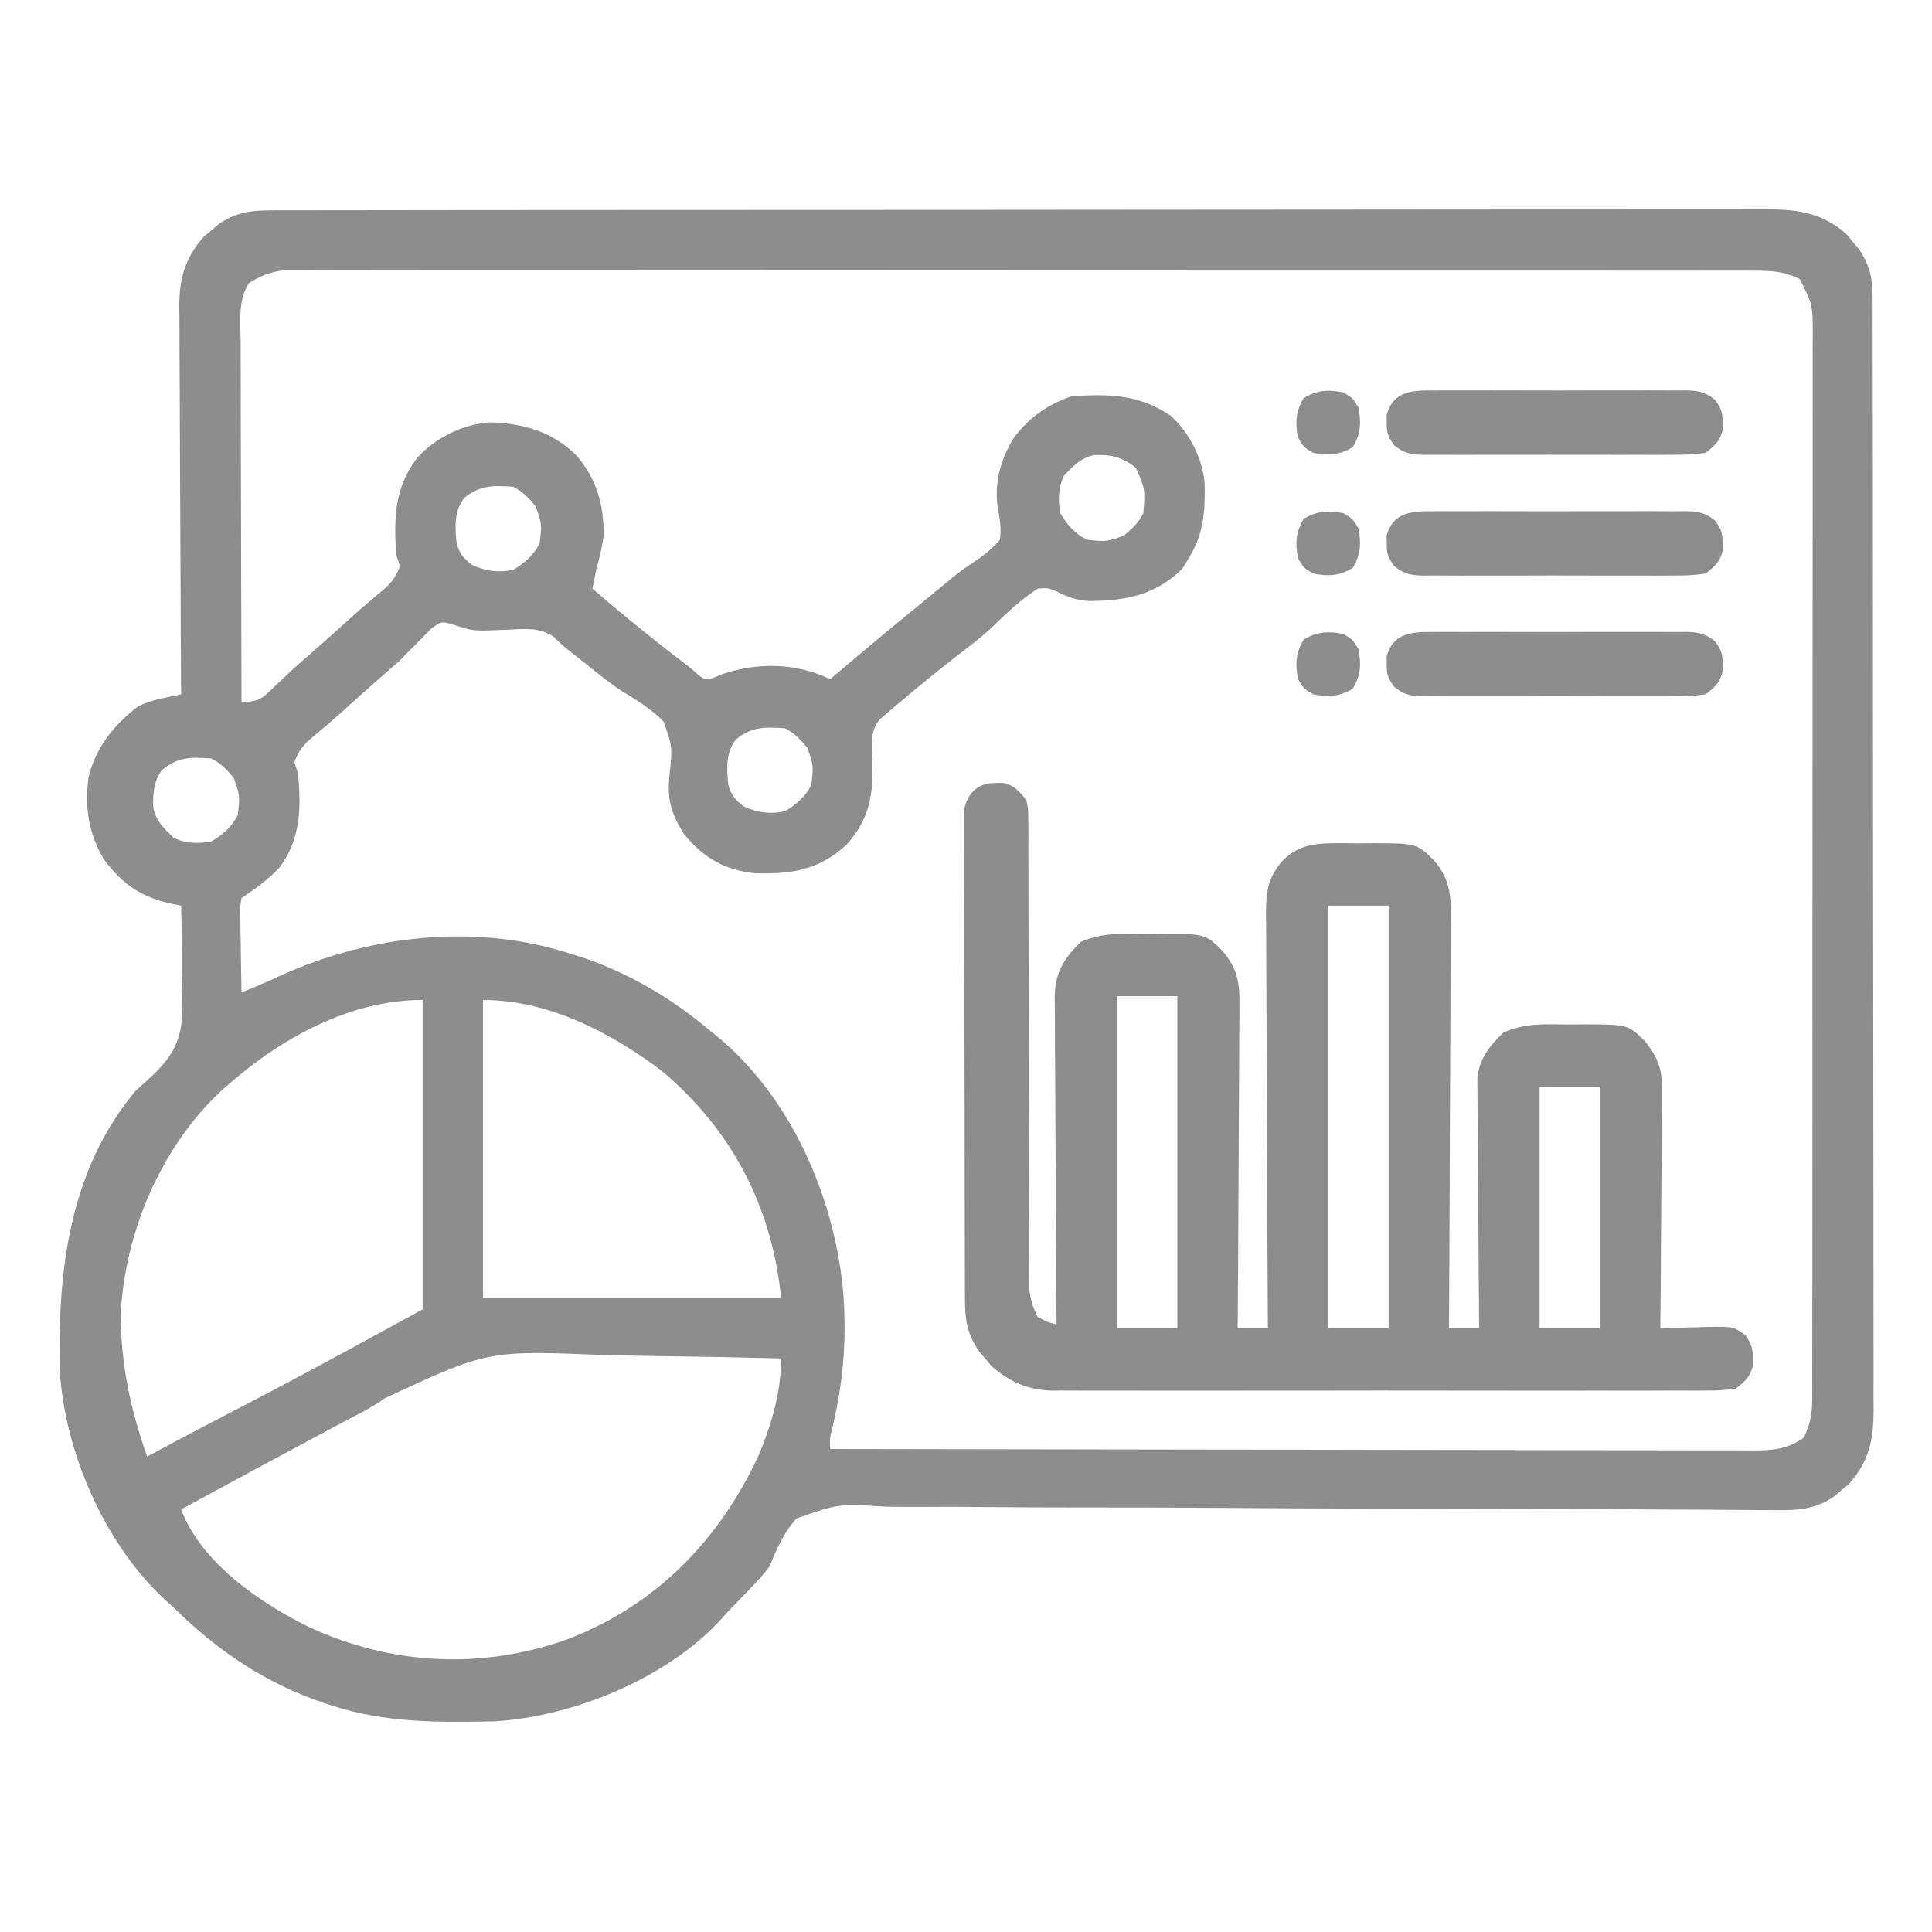 <?xml version="1.0" encoding="UTF-8"?>
<svg version="1.1" xmlns="http://www.w3.org/2000/svg" width="512" height="512">
<path d="M0 0 C0.702 -0.004 1.405 -0.007 2.128 -0.011 C4.488 -0.02 6.847 -0.015 9.206 -0.01 C10.912 -0.014 12.619 -0.018 14.325 -0.024 C19.018 -0.036 23.712 -0.036 28.405 -0.033 C33.465 -0.033 38.526 -0.044 43.586 -0.054 C53.501 -0.07 63.417 -0.076 73.332 -0.077 C81.391 -0.078 89.449 -0.082 97.508 -0.088 C120.347 -0.106 143.187 -0.115 166.027 -0.114 C167.874 -0.113 167.874 -0.113 169.759 -0.113 C170.992 -0.113 172.226 -0.113 173.496 -0.113 C193.485 -0.112 213.474 -0.131 233.462 -0.16 C253.979 -0.188 274.496 -0.202 295.013 -0.2 C306.534 -0.2 318.056 -0.205 329.577 -0.227 C339.387 -0.245 349.196 -0.249 359.005 -0.236 C364.011 -0.229 369.016 -0.229 374.022 -0.246 C378.604 -0.262 383.187 -0.259 387.769 -0.242 C389.427 -0.239 391.084 -0.242 392.742 -0.254 C402.26 -0.313 409.697 -0.339 417.184 6.222 C417.723 6.873 418.261 7.524 418.817 8.195 C419.371 8.843 419.925 9.492 420.496 10.16 C423.292 14.217 424.191 17.799 424.199 22.692 C424.205 23.776 424.212 24.861 424.218 25.979 C424.214 27.758 424.214 27.758 424.209 29.574 C424.213 30.838 424.218 32.103 424.223 33.405 C424.235 36.913 424.235 40.421 424.232 43.929 C424.232 47.713 424.243 51.497 424.252 55.281 C424.269 62.694 424.275 70.106 424.276 77.519 C424.277 83.545 424.281 89.571 424.287 95.597 C424.305 112.681 424.314 129.766 424.312 146.85 C424.312 147.771 424.312 148.692 424.312 149.641 C424.312 150.563 424.312 151.486 424.312 152.436 C424.311 167.381 424.33 182.325 424.358 197.27 C424.387 212.616 424.401 227.962 424.399 243.308 C424.399 251.923 424.404 260.538 424.426 269.154 C424.444 276.489 424.448 283.824 424.435 291.159 C424.428 294.901 424.428 298.643 424.445 302.385 C424.464 306.443 424.451 310.501 424.436 314.56 C424.446 315.74 424.457 316.919 424.467 318.134 C424.401 325.997 423.304 331.421 417.977 337.499 C417.326 338.038 416.675 338.577 416.004 339.132 C415.356 339.687 414.707 340.241 414.039 340.812 C408.314 344.757 403.031 344.518 396.302 344.442 C394.676 344.435 394.676 344.435 393.017 344.429 C389.378 344.413 385.738 344.383 382.099 344.354 C379.492 344.34 376.885 344.328 374.278 344.316 C369.389 344.294 364.499 344.269 359.61 344.239 C349.999 344.182 340.388 344.154 330.777 344.137 C329.263 344.134 327.749 344.132 326.235 344.129 C323.17 344.124 320.105 344.118 317.041 344.113 C309.164 344.099 301.288 344.085 293.411 344.066 C292.621 344.065 291.831 344.063 291.016 344.061 C278.212 344.03 265.409 343.956 252.605 343.867 C239.452 343.777 226.301 343.741 213.148 343.752 C205.038 343.758 196.931 343.72 188.823 343.628 C182.605 343.562 176.389 343.569 170.171 343.604 C167.623 343.607 165.076 343.585 162.529 343.538 C150.241 342.73 150.241 342.73 139.053 346.65 C135.618 350.395 133.841 354.598 131.942 359.257 C130.22 361.642 128.364 363.564 126.317 365.695 C125.848 366.184 125.379 366.674 124.896 367.179 C123.584 368.544 122.263 369.901 120.942 371.257 C120.087 372.222 120.087 372.222 119.215 373.206 C104.898 388.955 79.993 399.18 58.976 400.434 C44.188 400.725 30.111 400.864 15.942 396.257 C14.971 395.944 14.971 395.944 13.982 395.624 C-1.691 390.354 -14.385 381.793 -26.058 370.257 C-27.132 369.292 -27.132 369.292 -28.226 368.308 C-44.335 353.486 -54.939 329.014 -56.235 307.291 C-56.755 280.893 -53.716 254.368 -36.058 233.257 C-35.165 232.462 -34.272 231.666 -33.352 230.847 C-27.916 225.914 -24.537 221.951 -23.861 214.44 C-23.699 210.287 -23.757 206.161 -23.871 202.007 C-23.878 200.279 -23.88 198.552 -23.877 196.824 C-23.88 192.632 -23.95 188.447 -24.058 184.257 C-24.66 184.143 -25.261 184.028 -25.88 183.91 C-34.217 182.211 -39.279 179.009 -44.433 172.132 C-48.573 165.402 -49.718 157.846 -48.558 150.07 C-46.543 142.122 -41.862 136.397 -35.476 131.449 C-33.069 130.262 -31.022 129.739 -28.407 129.183 C-27.594 129.008 -26.78 128.833 -25.942 128.653 C-25.321 128.522 -24.699 128.392 -24.058 128.257 C-24.062 127.693 -24.066 127.128 -24.07 126.546 C-24.158 112.782 -24.224 99.018 -24.266 85.254 C-24.287 78.598 -24.315 71.941 -24.36 65.285 C-24.404 58.86 -24.428 52.434 -24.438 46.008 C-24.445 43.559 -24.46 41.109 -24.481 38.66 C-24.511 35.225 -24.514 31.79 -24.513 28.355 C-24.527 27.346 -24.541 26.337 -24.556 25.297 C-24.513 17.949 -22.982 12.594 -18.094 7.015 C-17.443 6.476 -16.792 5.937 -16.121 5.382 C-15.473 4.828 -14.824 4.274 -14.156 3.703 C-9.525 0.511 -5.572 0.006 0 0 Z M-6.058 19.257 C-9.029 23.718 -8.324 29.388 -8.286 34.555 C-8.286 35.59 -8.286 36.625 -8.286 37.691 C-8.285 41.105 -8.269 44.519 -8.254 47.933 C-8.25 50.302 -8.247 52.672 -8.245 55.041 C-8.238 61.274 -8.218 67.506 -8.196 73.738 C-8.175 80.099 -8.166 86.461 -8.156 92.822 C-8.135 105.3 -8.101 117.779 -8.058 130.257 C-3.227 130.257 -2.695 129.425 0.692 126.195 C1.573 125.368 2.455 124.542 3.363 123.691 C4.64 122.486 4.64 122.486 5.942 121.257 C7.268 120.083 8.601 118.915 9.942 117.757 C13.828 114.373 17.654 110.924 21.473 107.464 C24.378 104.867 27.349 102.352 30.348 99.863 C32.119 98.079 33.087 96.621 33.942 94.257 C33.612 93.267 33.282 92.277 32.942 91.257 C32.292 81.433 32.483 73.553 38.504 65.57 C43.416 60.244 50.547 56.675 57.813 56.191 C66.656 56.467 73.935 58.525 80.438 64.671 C86.037 70.885 87.979 78.076 87.942 86.257 C87.498 89.333 86.753 92.262 85.942 95.257 C85.598 96.922 85.262 98.588 84.942 100.257 C93.406 107.544 102.022 114.533 110.942 121.257 C111.635 121.872 112.329 122.487 113.043 123.121 C114.876 124.5 114.876 124.5 116.992 123.894 C117.739 123.581 118.485 123.268 119.254 122.945 C128.641 119.732 139.004 119.88 147.942 124.257 C149.158 123.223 149.158 123.223 150.399 122.167 C157.519 116.121 164.696 110.153 171.942 104.257 C174.705 101.991 177.468 99.725 180.211 97.433 C182.942 95.257 182.942 95.257 185.891 93.3 C188.614 91.435 190.846 89.811 192.942 87.257 C193.318 84.325 192.956 82.019 192.406 79.121 C191.325 72.457 193.055 66.165 196.504 60.445 C200.407 55.09 205.666 51.349 211.942 49.257 C221.878 48.644 229.638 48.722 238.129 54.382 C243.054 58.796 246.665 65.728 247.18 72.296 C247.338 79.917 246.972 85.699 242.942 92.257 C242.385 93.165 241.828 94.072 241.254 95.007 C234.032 102.034 226.292 103.459 216.563 103.539 C213.029 103.264 211.066 102.546 207.942 101.007 C205.562 100.014 205.562 100.014 202.942 100.257 C198.379 103.2 194.642 106.803 190.752 110.567 C187.988 113.147 185.012 115.41 182.004 117.695 C176.781 121.747 171.666 125.914 166.629 130.195 C165.976 130.739 165.323 131.283 164.651 131.843 C164.049 132.36 163.448 132.877 162.828 133.41 C162.294 133.863 161.76 134.317 161.21 134.784 C158.41 138.035 158.925 141.699 159.109 145.791 C159.458 154.647 158.434 161.252 152.297 168.089 C145.033 174.828 137.56 175.999 127.899 175.667 C119.882 174.836 114.28 171.458 109.195 165.296 C105.676 159.573 104.69 156.038 105.392 149.445 C106.158 142.179 106.158 142.179 103.806 135.486 C100.636 132.214 96.833 129.883 92.957 127.534 C89.565 125.385 86.498 122.841 83.379 120.32 C82.254 119.434 81.128 118.55 80 117.667 C76.942 115.257 76.942 115.257 74.621 112.949 C70.666 110.452 67.195 110.898 62.629 111.132 C53.378 111.527 53.378 111.527 48.68 109.988 C44.931 108.822 44.931 108.822 42.035 111.003 C41.179 111.892 40.323 112.78 39.442 113.695 C38.496 114.641 37.549 115.586 36.602 116.531 C35.724 117.43 34.846 118.33 33.942 119.257 C32.602 120.461 31.25 121.651 29.879 122.82 C26.012 126.181 22.208 129.61 18.41 133.05 C15.505 135.648 12.534 138.163 9.535 140.652 C7.764 142.436 6.796 143.894 5.942 146.257 C6.272 147.247 6.602 148.237 6.942 149.257 C7.725 158.486 7.7 166.574 1.942 174.257 C-1.097 177.442 -4.407 179.823 -8.058 182.257 C-8.476 184.874 -8.476 184.874 -8.351 187.921 C-8.342 189.043 -8.332 190.164 -8.322 191.32 C-8.297 192.495 -8.272 193.671 -8.246 194.882 C-8.226 196.657 -8.226 196.657 -8.205 198.468 C-8.17 201.398 -8.12 204.328 -8.058 207.257 C-4.549 205.873 -1.119 204.371 2.309 202.795 C26.299 191.888 54.665 188.832 79.942 197.257 C81.069 197.619 82.197 197.982 83.359 198.355 C95.337 202.577 106.261 209.062 115.942 217.257 C116.616 217.799 117.29 218.34 117.984 218.898 C137.349 234.929 148.61 260.526 151.254 285.132 C152.442 297.94 151.575 309.938 148.563 322.464 C147.833 325.268 147.833 325.268 147.942 328.257 C179.943 328.326 211.944 328.379 243.945 328.41 C247.723 328.414 251.5 328.418 255.278 328.422 C256.03 328.423 256.782 328.424 257.557 328.424 C269.736 328.438 281.915 328.461 294.094 328.489 C306.589 328.517 319.085 328.533 331.581 328.54 C339.292 328.544 347.003 328.557 354.714 328.581 C360.626 328.599 366.538 328.601 372.45 328.597 C374.876 328.597 377.302 328.603 379.728 328.615 C383.036 328.63 386.344 328.626 389.653 328.618 C390.616 328.627 391.579 328.636 392.571 328.645 C397.713 328.61 401.621 328.373 405.942 325.257 C407.684 321.761 408.192 318.918 408.196 315.036 C408.202 313.999 408.208 312.961 408.214 311.893 C408.21 310.76 408.206 309.626 408.202 308.459 C408.206 307.25 408.21 306.042 408.214 304.796 C408.222 301.444 408.222 298.092 408.218 294.74 C408.215 291.124 408.224 287.508 408.232 283.891 C408.244 276.808 408.246 269.725 408.244 262.641 C408.242 256.884 408.244 251.128 408.248 245.371 C408.249 244.142 408.249 244.142 408.25 242.889 C408.251 241.225 408.252 239.561 408.254 237.897 C408.264 222.29 408.262 206.683 408.256 191.076 C408.251 176.795 408.262 162.515 408.281 148.235 C408.301 133.574 408.309 118.913 408.305 104.252 C408.303 96.02 408.306 87.789 408.32 79.557 C408.332 72.549 408.333 65.542 408.321 58.534 C408.315 54.959 408.314 51.384 408.326 47.808 C408.339 43.933 408.328 40.058 408.316 36.182 C408.323 35.052 408.33 33.921 408.338 32.756 C408.329 25.046 408.329 25.046 404.942 18.257 C400.95 16.187 397.551 16.006 393.096 16.003 C392.417 16 391.737 15.996 391.038 15.993 C388.757 15.985 386.476 15.991 384.195 15.997 C382.545 15.994 380.895 15.99 379.245 15.985 C374.707 15.975 370.17 15.977 365.632 15.981 C360.74 15.984 355.847 15.975 350.955 15.967 C341.369 15.954 331.783 15.953 322.197 15.955 C314.407 15.957 306.618 15.955 298.828 15.951 C297.72 15.95 296.612 15.95 295.471 15.949 C293.221 15.948 290.971 15.946 288.721 15.945 C267.608 15.934 246.496 15.937 225.384 15.943 C206.06 15.948 186.736 15.937 167.412 15.918 C147.58 15.898 127.748 15.89 107.916 15.894 C96.778 15.896 85.64 15.893 74.501 15.879 C65.02 15.867 55.539 15.866 46.057 15.878 C41.218 15.884 36.379 15.885 31.54 15.873 C27.111 15.862 22.683 15.865 18.255 15.879 C16.652 15.882 15.048 15.879 13.444 15.871 C11.267 15.861 9.09 15.87 6.913 15.883 C5.703 15.882 4.493 15.882 3.246 15.882 C-0.463 16.303 -2.879 17.332 -6.058 19.257 Z M209.942 70.257 C208.327 73.486 208.346 76.767 208.942 80.257 C210.678 83.282 212.777 85.675 215.942 87.257 C221.065 87.865 221.065 87.865 225.766 86.21 C227.93 84.429 229.68 82.781 230.942 80.257 C231.445 73.88 231.445 73.88 228.942 68.257 C225.508 65.43 222.401 64.676 217.942 64.828 C214.331 65.603 212.489 67.648 209.942 70.257 Z M50.942 76.257 C48.212 79.766 48.53 84.011 48.942 88.257 C49.808 91.173 50.713 92.069 53.067 94.007 C56.76 95.613 60.019 96.1 63.942 95.257 C66.959 93.501 69.356 91.428 70.942 88.257 C71.549 83.134 71.549 83.134 69.895 78.433 C68.113 76.269 66.465 74.519 63.942 73.257 C58.648 72.91 55.208 72.744 50.942 76.257 Z M122.942 140.257 C120.212 143.766 120.53 148.011 120.942 152.257 C121.808 155.173 122.713 156.069 125.067 158.007 C128.76 159.613 132.019 160.1 135.942 159.257 C138.959 157.501 141.356 155.428 142.942 152.257 C143.549 147.134 143.549 147.134 141.895 142.433 C140.113 140.269 138.465 138.519 135.942 137.257 C130.648 136.91 127.208 136.744 122.942 140.257 Z M-29.058 148.257 C-31.369 151.228 -31.529 154.509 -31.453 158.222 C-30.745 161.875 -28.683 163.695 -26.058 166.257 C-22.83 167.872 -19.549 167.853 -16.058 167.257 C-13.033 165.521 -10.641 163.421 -9.058 160.257 C-8.451 155.134 -8.451 155.134 -10.105 150.433 C-11.887 148.269 -13.535 146.519 -16.058 145.257 C-21.352 144.91 -24.792 144.744 -29.058 148.257 Z M-11.058 231.257 C-11.805 231.903 -12.551 232.549 -13.32 233.214 C-29.465 248.28 -39.007 270.897 -40.09 292.792 C-39.971 305.955 -37.471 317.895 -33.058 330.257 C-31.869 329.617 -31.869 329.617 -30.656 328.964 C-23.524 325.138 -16.364 321.372 -9.176 317.653 C3.628 311.027 16.309 304.204 28.942 297.257 C32.572 295.277 36.202 293.297 39.942 291.257 C39.942 264.197 39.942 237.137 39.942 209.257 C20.943 209.257 2.945 219.095 -11.058 231.257 Z M55.942 209.257 C55.942 235.327 55.942 261.397 55.942 288.257 C82.012 288.257 108.082 288.257 134.942 288.257 C132.529 264.128 121.975 243.789 103.367 228.089 C89.862 217.889 73.199 209.257 55.942 209.257 Z M29.989 314.773 C26.98 316.954 23.822 318.563 20.512 320.253 C19.441 320.826 18.37 321.398 17.267 321.987 C16.211 322.551 15.155 323.114 14.067 323.695 C1.332 330.502 -11.37 337.365 -24.058 344.257 C-18.811 358.359 -2.868 369.307 10.254 375.632 C31.928 385.547 55.542 386.703 78.031 378.789 C101.696 369.83 118.829 352.28 129.254 329.32 C132.536 321.334 134.942 312.935 134.942 304.257 C124.24 303.977 113.538 303.765 102.834 303.636 C97.86 303.573 92.889 303.49 87.917 303.352 C57.235 302.102 57.235 302.102 29.989 314.773 Z " fill="#8D8D8D" transform="translate(72.058,55.743)"/>
<path d="M0 0 C0.66 -0.01 1.32 -0.021 2 -0.031 C4.917 0.744 6.094 2.192 8 4.5 C8.502 7.04 8.502 7.04 8.506 9.959 C8.517 11.068 8.528 12.176 8.539 13.319 C8.531 14.531 8.523 15.743 8.514 16.992 C8.525 18.912 8.525 18.912 8.536 20.871 C8.551 23.653 8.554 26.434 8.547 29.216 C8.536 33.616 8.554 38.015 8.575 42.415 C8.605 49.375 8.617 56.336 8.62 63.296 C8.627 75.757 8.656 88.219 8.705 100.68 C8.722 105.052 8.727 109.425 8.724 113.797 C8.724 115.863 8.728 117.929 8.734 119.994 C8.741 122.511 8.741 125.028 8.732 127.545 C8.738 128.657 8.743 129.769 8.748 130.914 C8.749 131.878 8.749 132.842 8.749 133.834 C9.025 136.762 9.656 138.887 11 141.5 C13.524 142.861 13.524 142.861 16 143.5 C15.991 142.348 15.982 141.196 15.973 140.01 C15.892 129.151 15.832 118.293 15.793 107.434 C15.772 101.851 15.744 96.269 15.698 90.687 C15.655 85.298 15.631 79.91 15.62 74.522 C15.613 72.467 15.599 70.412 15.577 68.358 C15.548 65.478 15.544 62.598 15.546 59.718 C15.532 58.87 15.517 58.022 15.502 57.148 C15.549 50.504 17.596 46.873 22.375 42.156 C28.115 39.533 33.769 39.923 40 40 C41.258 39.985 42.516 39.969 43.812 39.953 C55.442 40.002 55.442 40.002 60 44.5 C64.26 49.653 64.561 53.416 64.454 59.81 C64.455 60.728 64.455 61.645 64.456 62.591 C64.453 65.611 64.422 68.629 64.391 71.648 C64.383 73.747 64.377 75.846 64.373 77.945 C64.358 83.459 64.319 88.973 64.275 94.487 C64.234 100.117 64.215 105.748 64.195 111.379 C64.152 122.419 64.084 133.46 64 144.5 C66.64 144.5 69.28 144.5 72 144.5 C71.996 143.897 71.993 143.295 71.989 142.674 C71.9 128.001 71.834 113.328 71.793 98.655 C71.772 91.559 71.744 84.463 71.698 77.368 C71.654 70.521 71.631 63.674 71.62 56.827 C71.613 54.214 71.599 51.601 71.577 48.987 C71.548 45.329 71.544 41.672 71.546 38.013 C71.532 36.931 71.517 35.85 71.502 34.735 C71.536 28.646 71.947 25.14 76 20.5 C80.805 15.759 85.781 15.98 92.188 15.953 C93.446 15.969 94.704 15.984 96 16 C97.258 15.985 98.516 15.969 99.812 15.953 C111.442 16.002 111.442 16.002 116 20.5 C120.802 25.997 120.548 30.917 120.454 38.013 C120.455 39.165 120.455 40.317 120.456 41.503 C120.453 45.302 120.422 49.1 120.391 52.898 C120.383 55.535 120.377 58.172 120.373 60.809 C120.361 67.036 120.328 73.261 120.288 79.487 C120.243 86.578 120.221 93.669 120.201 100.759 C120.16 115.34 120.089 129.92 120 144.5 C122.64 144.5 125.28 144.5 128 144.5 C127.991 143.636 127.982 142.773 127.973 141.883 C127.893 133.732 127.832 125.581 127.793 117.43 C127.772 113.24 127.744 109.05 127.698 104.86 C127.655 100.814 127.631 96.768 127.62 92.722 C127.613 91.181 127.599 89.639 127.577 88.098 C127.548 85.934 127.544 83.771 127.546 81.607 C127.537 80.377 127.528 79.146 127.519 77.879 C128.248 72.76 130.764 69.72 134.375 66.156 C140.115 63.533 145.769 63.923 152 64 C153.258 63.985 154.516 63.969 155.812 63.953 C167.442 64.002 167.442 64.002 172 68.5 C175.54 73.012 176.495 75.894 176.454 81.607 C176.455 82.291 176.455 82.974 176.456 83.679 C176.453 85.919 176.422 88.158 176.391 90.398 C176.383 91.959 176.377 93.52 176.373 95.081 C176.358 99.175 176.319 103.268 176.275 107.361 C176.234 111.544 176.215 115.727 176.195 119.91 C176.153 128.107 176.084 136.303 176 144.5 C176.585 144.479 177.17 144.458 177.772 144.437 C180.431 144.353 183.09 144.301 185.75 144.25 C186.67 144.216 187.591 144.183 188.539 144.148 C195.378 144.049 195.378 144.049 198.607 146.391 C200.104 148.658 200.542 149.807 200.5 152.5 C200.515 153.49 200.515 153.49 200.531 154.5 C199.736 157.493 198.433 158.596 196 160.5 C193.352 160.893 191.119 161.041 188.474 161.008 C187.712 161.014 186.951 161.02 186.166 161.027 C183.613 161.043 181.06 161.03 178.507 161.018 C176.677 161.023 174.847 161.03 173.017 161.039 C168.044 161.057 163.071 161.05 158.097 161.037 C152.892 161.027 147.687 161.037 142.481 161.043 C133.735 161.05 124.989 161.041 116.243 161.021 C106.138 161 96.034 161.007 85.93 161.029 C77.253 161.047 68.576 161.049 59.899 161.039 C54.718 161.033 49.537 161.032 44.355 161.045 C39.48 161.057 34.604 161.049 29.729 161.026 C27.942 161.02 26.156 161.022 24.369 161.031 C21.924 161.042 19.48 161.028 17.034 161.008 C16.333 161.017 15.631 161.026 14.908 161.035 C8.559 160.935 3.482 158.675 -1.242 154.535 C-2.05 153.559 -2.05 153.559 -2.875 152.562 C-3.429 151.914 -3.984 151.266 -4.555 150.598 C-7.455 146.389 -8.251 142.718 -8.267 137.649 C-8.276 136.478 -8.284 135.307 -8.293 134.101 C-8.292 132.826 -8.291 131.55 -8.291 130.236 C-8.297 128.872 -8.303 127.509 -8.311 126.145 C-8.329 122.449 -8.333 118.753 -8.335 115.057 C-8.336 112.747 -8.34 110.438 -8.346 108.128 C-8.364 100.07 -8.372 92.013 -8.371 83.955 C-8.369 76.444 -8.391 68.933 -8.422 61.422 C-8.448 54.971 -8.459 48.52 -8.458 42.069 C-8.457 38.216 -8.463 34.364 -8.484 30.512 C-8.503 26.892 -8.504 23.271 -8.489 19.651 C-8.486 17.688 -8.503 15.726 -8.52 13.763 C-8.507 12.011 -8.507 12.011 -8.494 10.224 C-8.496 9.209 -8.497 8.195 -8.498 7.149 C-7.629 2.524 -4.71 -0.074 0 0 Z M88 32.5 C88 69.46 88 106.42 88 144.5 C93.28 144.5 98.56 144.5 104 144.5 C104 107.54 104 70.58 104 32.5 C98.72 32.5 93.44 32.5 88 32.5 Z M32 56.5 C32 85.54 32 114.58 32 144.5 C37.28 144.5 42.56 144.5 48 144.5 C48 115.46 48 86.42 48 56.5 C42.72 56.5 37.44 56.5 32 56.5 Z M144 80.5 C144 101.62 144 122.74 144 144.5 C149.28 144.5 154.56 144.5 160 144.5 C160 123.38 160 102.26 160 80.5 C154.72 80.5 149.44 80.5 144 80.5 Z " fill="#8C8C8C" transform="translate(264,207.5)"/>
<path d="M0 0 C0.774 -0.007 1.549 -0.014 2.347 -0.021 C4.903 -0.039 7.459 -0.027 10.016 -0.014 C11.794 -0.016 13.572 -0.02 15.351 -0.025 C19.076 -0.031 22.802 -0.023 26.527 -0.004 C31.303 0.019 36.077 0.006 40.852 -0.018 C44.524 -0.033 48.196 -0.028 51.867 -0.018 C53.628 -0.015 55.389 -0.018 57.149 -0.028 C59.61 -0.038 62.07 -0.022 64.531 0 C65.259 -0.008 65.986 -0.016 66.735 -0.025 C70.179 0.033 71.962 0.281 74.716 2.425 C76.397 4.695 76.809 5.728 76.766 8.518 C76.781 9.508 76.781 9.508 76.797 10.518 C76 13.519 74.712 14.613 72.266 16.518 C69.552 16.912 67.243 17.065 64.531 17.035 C63.37 17.046 63.37 17.046 62.184 17.056 C59.628 17.074 57.072 17.062 54.516 17.049 C52.737 17.052 50.959 17.055 49.181 17.06 C45.455 17.066 41.73 17.058 38.004 17.039 C33.229 17.016 28.454 17.029 23.679 17.053 C20.007 17.068 16.336 17.063 12.664 17.053 C10.903 17.05 9.143 17.053 7.382 17.063 C4.921 17.073 2.461 17.057 0 17.035 C-0.727 17.043 -1.455 17.051 -2.204 17.06 C-5.648 17.002 -7.431 16.754 -10.185 14.61 C-11.866 12.34 -12.278 11.307 -12.234 8.518 C-12.25 7.528 -12.25 7.528 -12.266 6.518 C-10.6 0.246 -5.609 -0.062 0 0 Z " fill="#8C8C8C" transform="translate(379.734,167.482)"/>
<path d="M0 0 C0.774 -0.007 1.549 -0.014 2.347 -0.021 C4.903 -0.039 7.459 -0.027 10.016 -0.014 C11.794 -0.016 13.572 -0.02 15.351 -0.025 C19.076 -0.031 22.802 -0.023 26.527 -0.004 C31.303 0.019 36.077 0.006 40.852 -0.018 C44.524 -0.033 48.196 -0.028 51.867 -0.018 C53.628 -0.015 55.389 -0.018 57.149 -0.028 C59.61 -0.038 62.07 -0.022 64.531 0 C65.259 -0.008 65.986 -0.016 66.735 -0.025 C70.179 0.033 71.962 0.281 74.716 2.425 C76.397 4.695 76.809 5.728 76.766 8.518 C76.781 9.508 76.781 9.508 76.797 10.518 C76 13.519 74.712 14.613 72.266 16.518 C69.552 16.912 67.243 17.065 64.531 17.035 C63.37 17.046 63.37 17.046 62.184 17.056 C59.628 17.074 57.072 17.062 54.516 17.049 C52.737 17.052 50.959 17.055 49.181 17.06 C45.455 17.066 41.73 17.058 38.004 17.039 C33.229 17.016 28.454 17.029 23.679 17.053 C20.007 17.068 16.336 17.063 12.664 17.053 C10.903 17.05 9.143 17.053 7.382 17.063 C4.921 17.073 2.461 17.057 0 17.035 C-0.727 17.043 -1.455 17.051 -2.204 17.06 C-5.648 17.002 -7.431 16.754 -10.185 14.61 C-11.866 12.34 -12.278 11.307 -12.234 8.518 C-12.25 7.528 -12.25 7.528 -12.266 6.518 C-10.6 0.246 -5.609 -0.062 0 0 Z " fill="#8C8C8C" transform="translate(379.734,135.482)"/>
<path d="M0 0 C0.774 -0.007 1.549 -0.014 2.347 -0.021 C4.903 -0.039 7.459 -0.027 10.016 -0.014 C11.794 -0.016 13.572 -0.02 15.351 -0.025 C19.076 -0.031 22.802 -0.023 26.527 -0.004 C31.303 0.019 36.077 0.006 40.852 -0.018 C44.524 -0.033 48.196 -0.028 51.867 -0.018 C53.628 -0.015 55.389 -0.018 57.149 -0.028 C59.61 -0.038 62.07 -0.022 64.531 0 C65.259 -0.008 65.986 -0.016 66.735 -0.025 C70.179 0.033 71.962 0.281 74.716 2.425 C76.397 4.695 76.809 5.728 76.766 8.518 C76.781 9.508 76.781 9.508 76.797 10.518 C76 13.519 74.712 14.613 72.266 16.518 C69.552 16.912 67.243 17.065 64.531 17.035 C63.37 17.046 63.37 17.046 62.184 17.056 C59.628 17.074 57.072 17.062 54.516 17.049 C52.737 17.052 50.959 17.055 49.181 17.06 C45.455 17.066 41.73 17.058 38.004 17.039 C33.229 17.016 28.454 17.029 23.679 17.053 C20.007 17.068 16.336 17.063 12.664 17.053 C10.903 17.05 9.143 17.053 7.382 17.063 C4.921 17.073 2.461 17.057 0 17.035 C-0.727 17.043 -1.455 17.051 -2.204 17.06 C-5.648 17.002 -7.431 16.754 -10.185 14.61 C-11.866 12.34 -12.278 11.307 -12.234 8.518 C-12.25 7.528 -12.25 7.528 -12.266 6.518 C-10.6 0.246 -5.609 -0.062 0 0 Z " fill="#8C8C8C" transform="translate(379.734,103.482)"/>
<path d="M0 0 C2.5 1.5 2.5 1.5 4 4 C4.791 8.021 4.622 10.964 2.5 14.5 C-1.036 16.622 -3.979 16.791 -8 16 C-10.5 14.5 -10.5 14.5 -12 12 C-12.791 7.979 -12.622 5.036 -10.5 1.5 C-6.964 -0.622 -4.021 -0.791 0 0 Z " fill="#8C8C8C" transform="translate(356,168)"/>
<path d="M0 0 C2.5 1.5 2.5 1.5 4 4 C4.791 8.021 4.622 10.964 2.5 14.5 C-1.036 16.622 -3.979 16.791 -8 16 C-10.5 14.5 -10.5 14.5 -12 12 C-12.791 7.979 -12.622 5.036 -10.5 1.5 C-6.964 -0.622 -4.021 -0.791 0 0 Z " fill="#8C8C8C" transform="translate(356,136)"/>
<path d="M0 0 C2.5 1.5 2.5 1.5 4 4 C4.791 8.021 4.622 10.964 2.5 14.5 C-1.036 16.622 -3.979 16.791 -8 16 C-10.5 14.5 -10.5 14.5 -12 12 C-12.791 7.979 -12.622 5.036 -10.5 1.5 C-6.964 -0.622 -4.021 -0.791 0 0 Z " fill="#8C8C8C" transform="translate(356,104)"/>
</svg>

